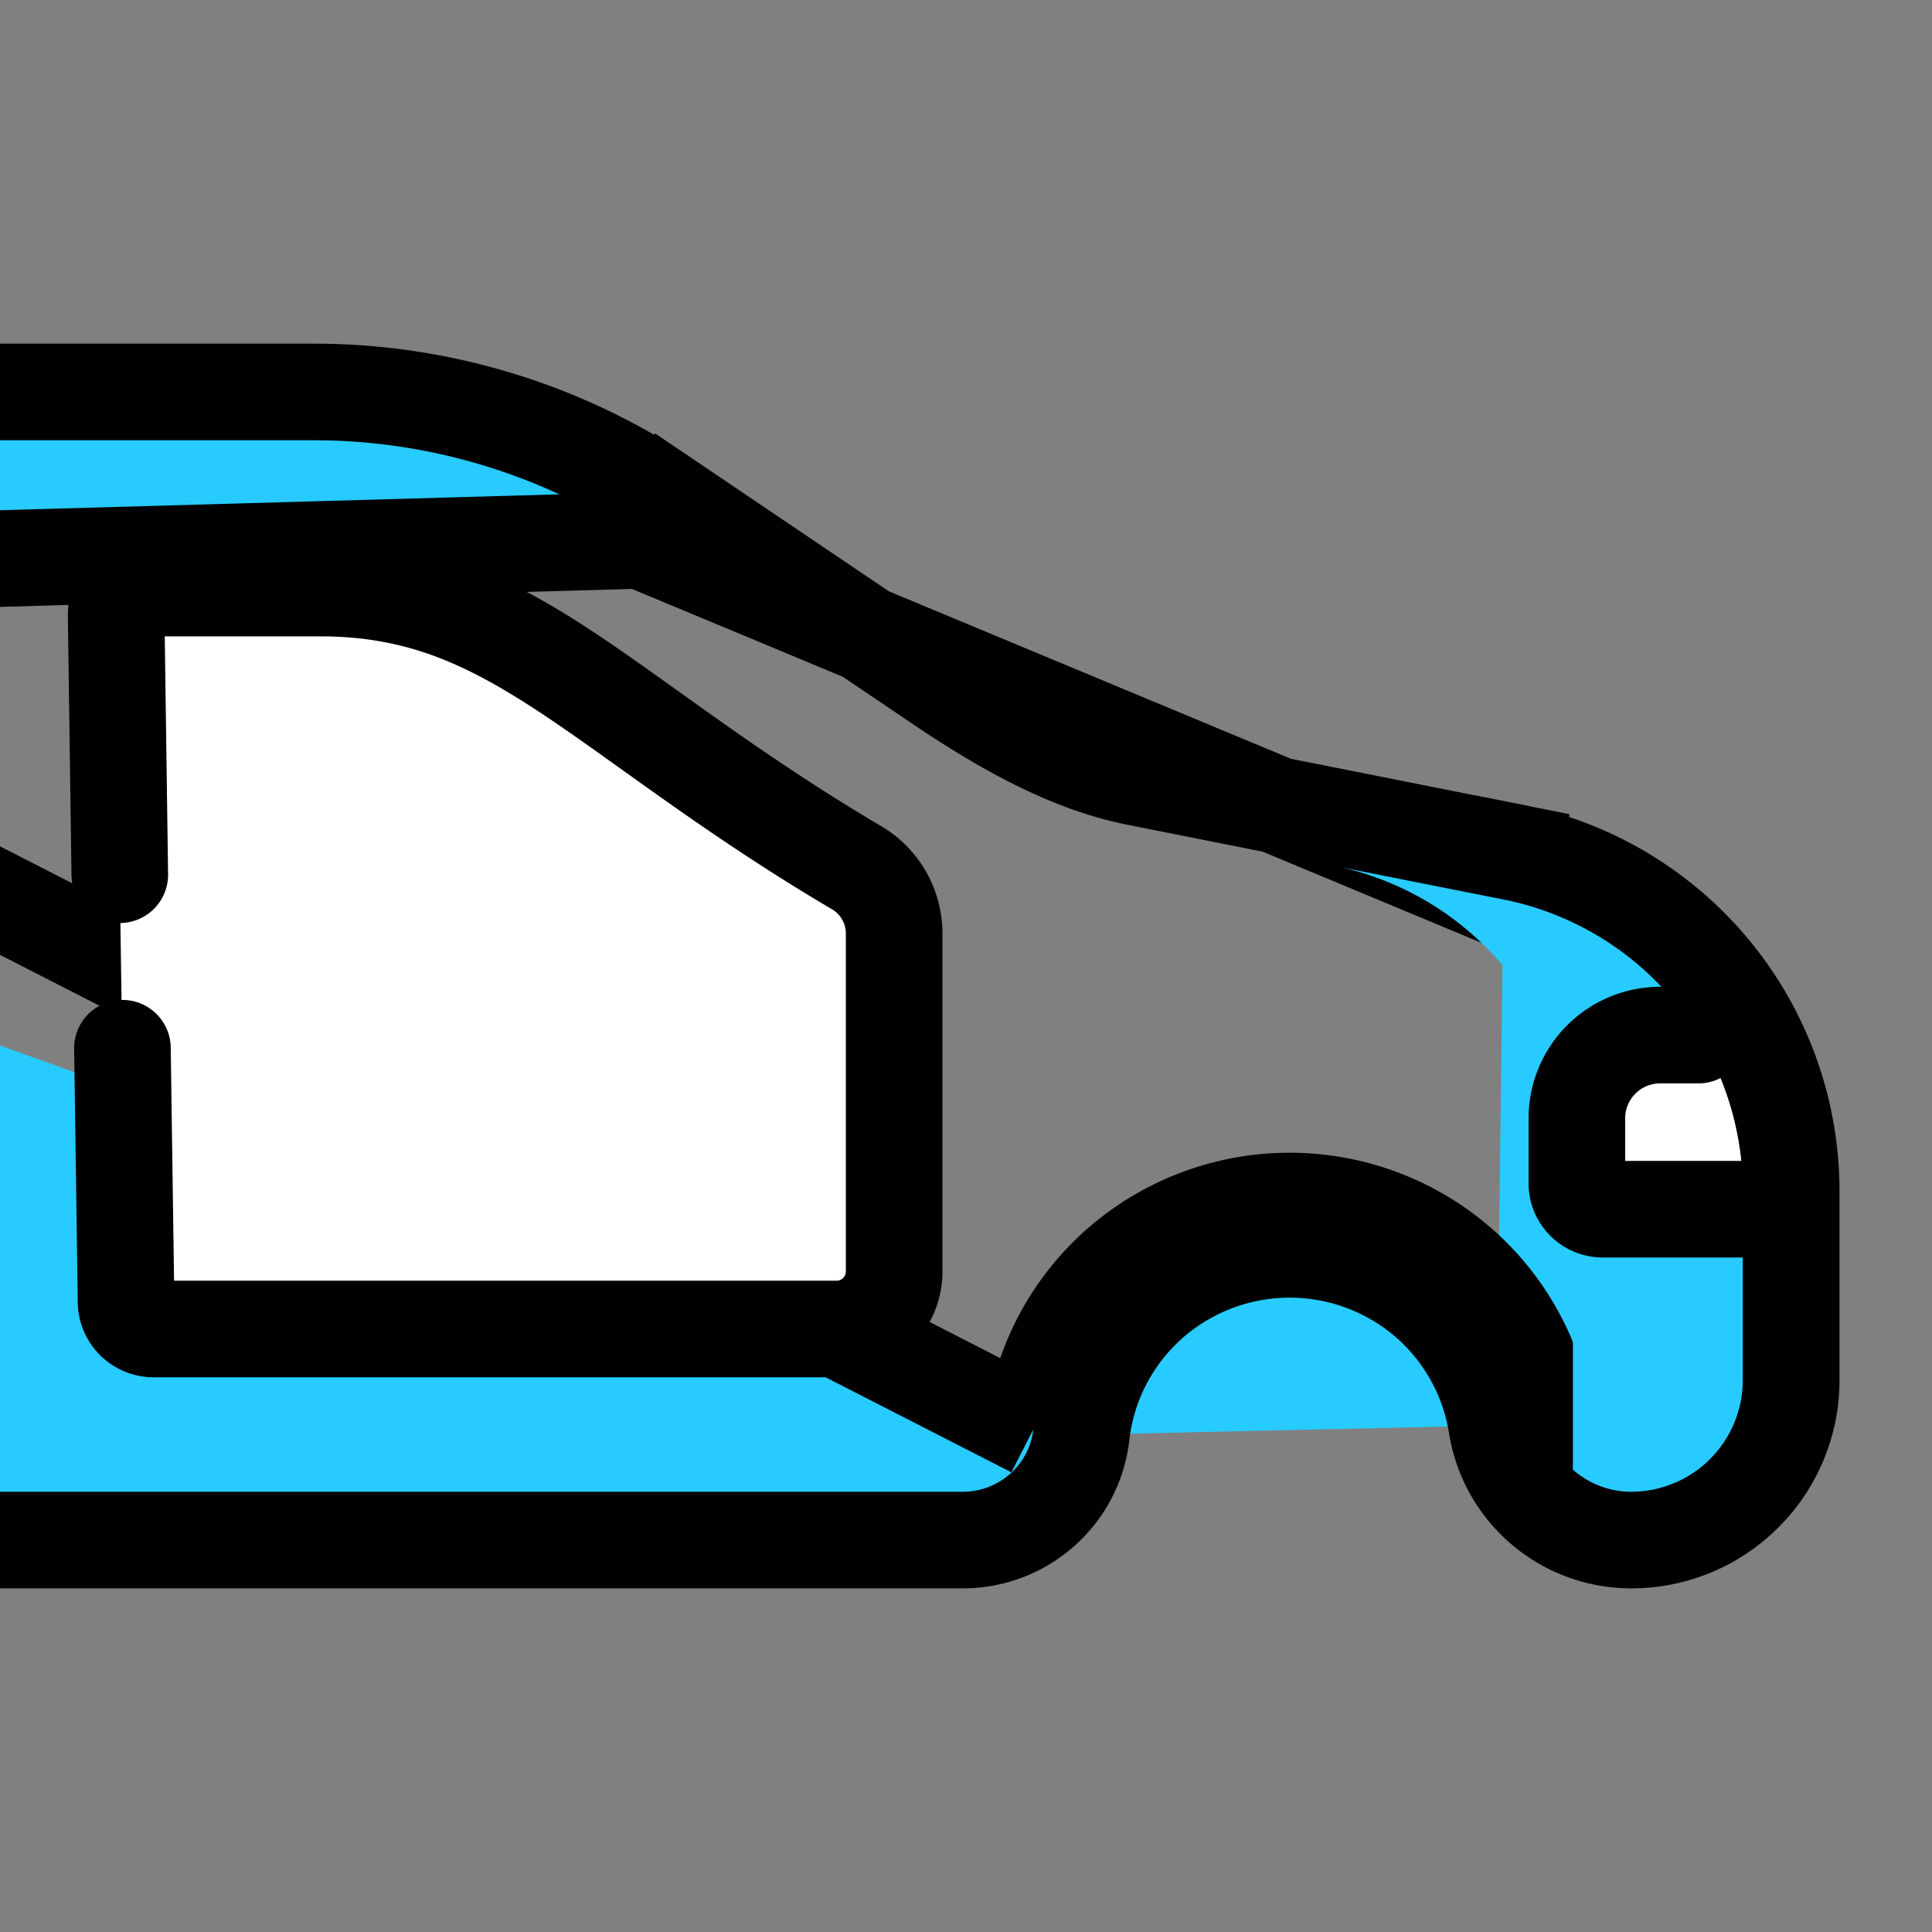 <svg width="16" height="16" viewBox="0 0 16 16" fill="none" xmlns="http://www.w3.org/2000/svg">
    <rect x="0" y="0" width="16" height="16" fill="#808080" stroke="none"/>
    <g clip-path="url(#o3udnvr1ba)">
        <path d="M-5.246 4.774a4.408 4.408 0 0 1-2.213 1.198m2.213-1.198 13.804 7.063M-5.246 4.774a5.217 5.217 0 0 1 3.69-1.528h4.155c1.046 0 2.067.313 2.933.898l-.224.331m-10.554.3 10.554-.3M-7.459 5.972l.082.391-.082-.391zm0 0a2.27 2.27 0 0 0-1.804 2.22v2.8c0 .417.246.796.628.966l.591.263a.989.989 0 0 0 1.35-.628 1.737 1.737 0 0 1 3.33-.017l.006.018c.197.681.816 1.16 1.533 1.16h9.8c.495 0 .923-.37.98-.872m0 0-.397-.045m.397.045-.397-.045m.397.045c.045-.398.228-.783.55-1.08a1.745 1.745 0 0 1 2.351 0c.3.277.48.632.539 1.003m-3.837.032c.055-.49.28-.965.675-1.329a2.145 2.145 0 0 1 2.894 0c.37.34.59.778.663 1.234m-.395.063.395-.063m-.395.063.395-.063m-.395.063c.087.548.56.949 1.114.949.732 0 1.325-.593 1.325-1.325V9.866a2.864 2.864 0 0 0-2.306-2.81l-.078.393m.34 4.293a.727.727 0 0 0 .719.612.925.925 0 0 0 .925-.925V9.866a2.463 2.463 0 0 0-1.984-2.417m0 0 .078-.392-3.118-.62c-.55-.11-1.096-.414-1.619-.767L5.532 4.144l-.224.331M12.45 7.45 5.308 4.475" fill="#28CBFF" stroke="#000" stroke-width=".8"/>
        <path d="M14.08 8.594a2.464 2.464 0 0 0-1.63-1.145l-1.35-.268a2.464 2.464 0 0 1 1.926 2.403v2.587c.13.114.299.183.482.183a.925.925 0 0 0 .925-.925V9.866c0-.448-.122-.888-.353-1.272z" fill="#28CBFF"/>
        <path d="M1.27 11.006a.228.228 0 0 1-.227-.224L.96 5.1c0-.19.141-.23.227-.23H2.65c1.087 0 1.743.47 2.738 1.182a21.97 21.97 0 0 0 1.709 1.136c.19.112.308.32.308.544v2.798a.476.476 0 0 1-.476.476H1.27zM14.433 9.866c0-.448-.122-.888-.353-1.272l-.014-.022h-.317a.69.69 0 0 0-.69.69V9.8c0 .119.097.214.215.214h1.16v-.148z" fill="#fff"/>
        <path d="M.992 7.244.962 5.1c0-.19.14-.23.226-.23H2.65c1.087 0 1.743.47 2.738 1.182.477.341 1.018.728 1.709 1.136.19.112.308.32.308.544v2.798a.476.476 0 0 1-.476.476H1.27a.228.228 0 0 1-.226-.224l-.03-2.101M14.066 8.572h-.317a.69.69 0 0 0-.69.69V9.8c0 .119.097.214.215.214h1.16" stroke="#000" stroke-width=".8" stroke-miterlimit="10" stroke-linecap="round" stroke-linejoin="round"/>
    </g>
    <defs>
        <clipPath id="o3udnvr1ba">
            <path fill="#fff" d="M0 0h16v16H0z"/>
        </clipPath>
    </defs>
</svg>
